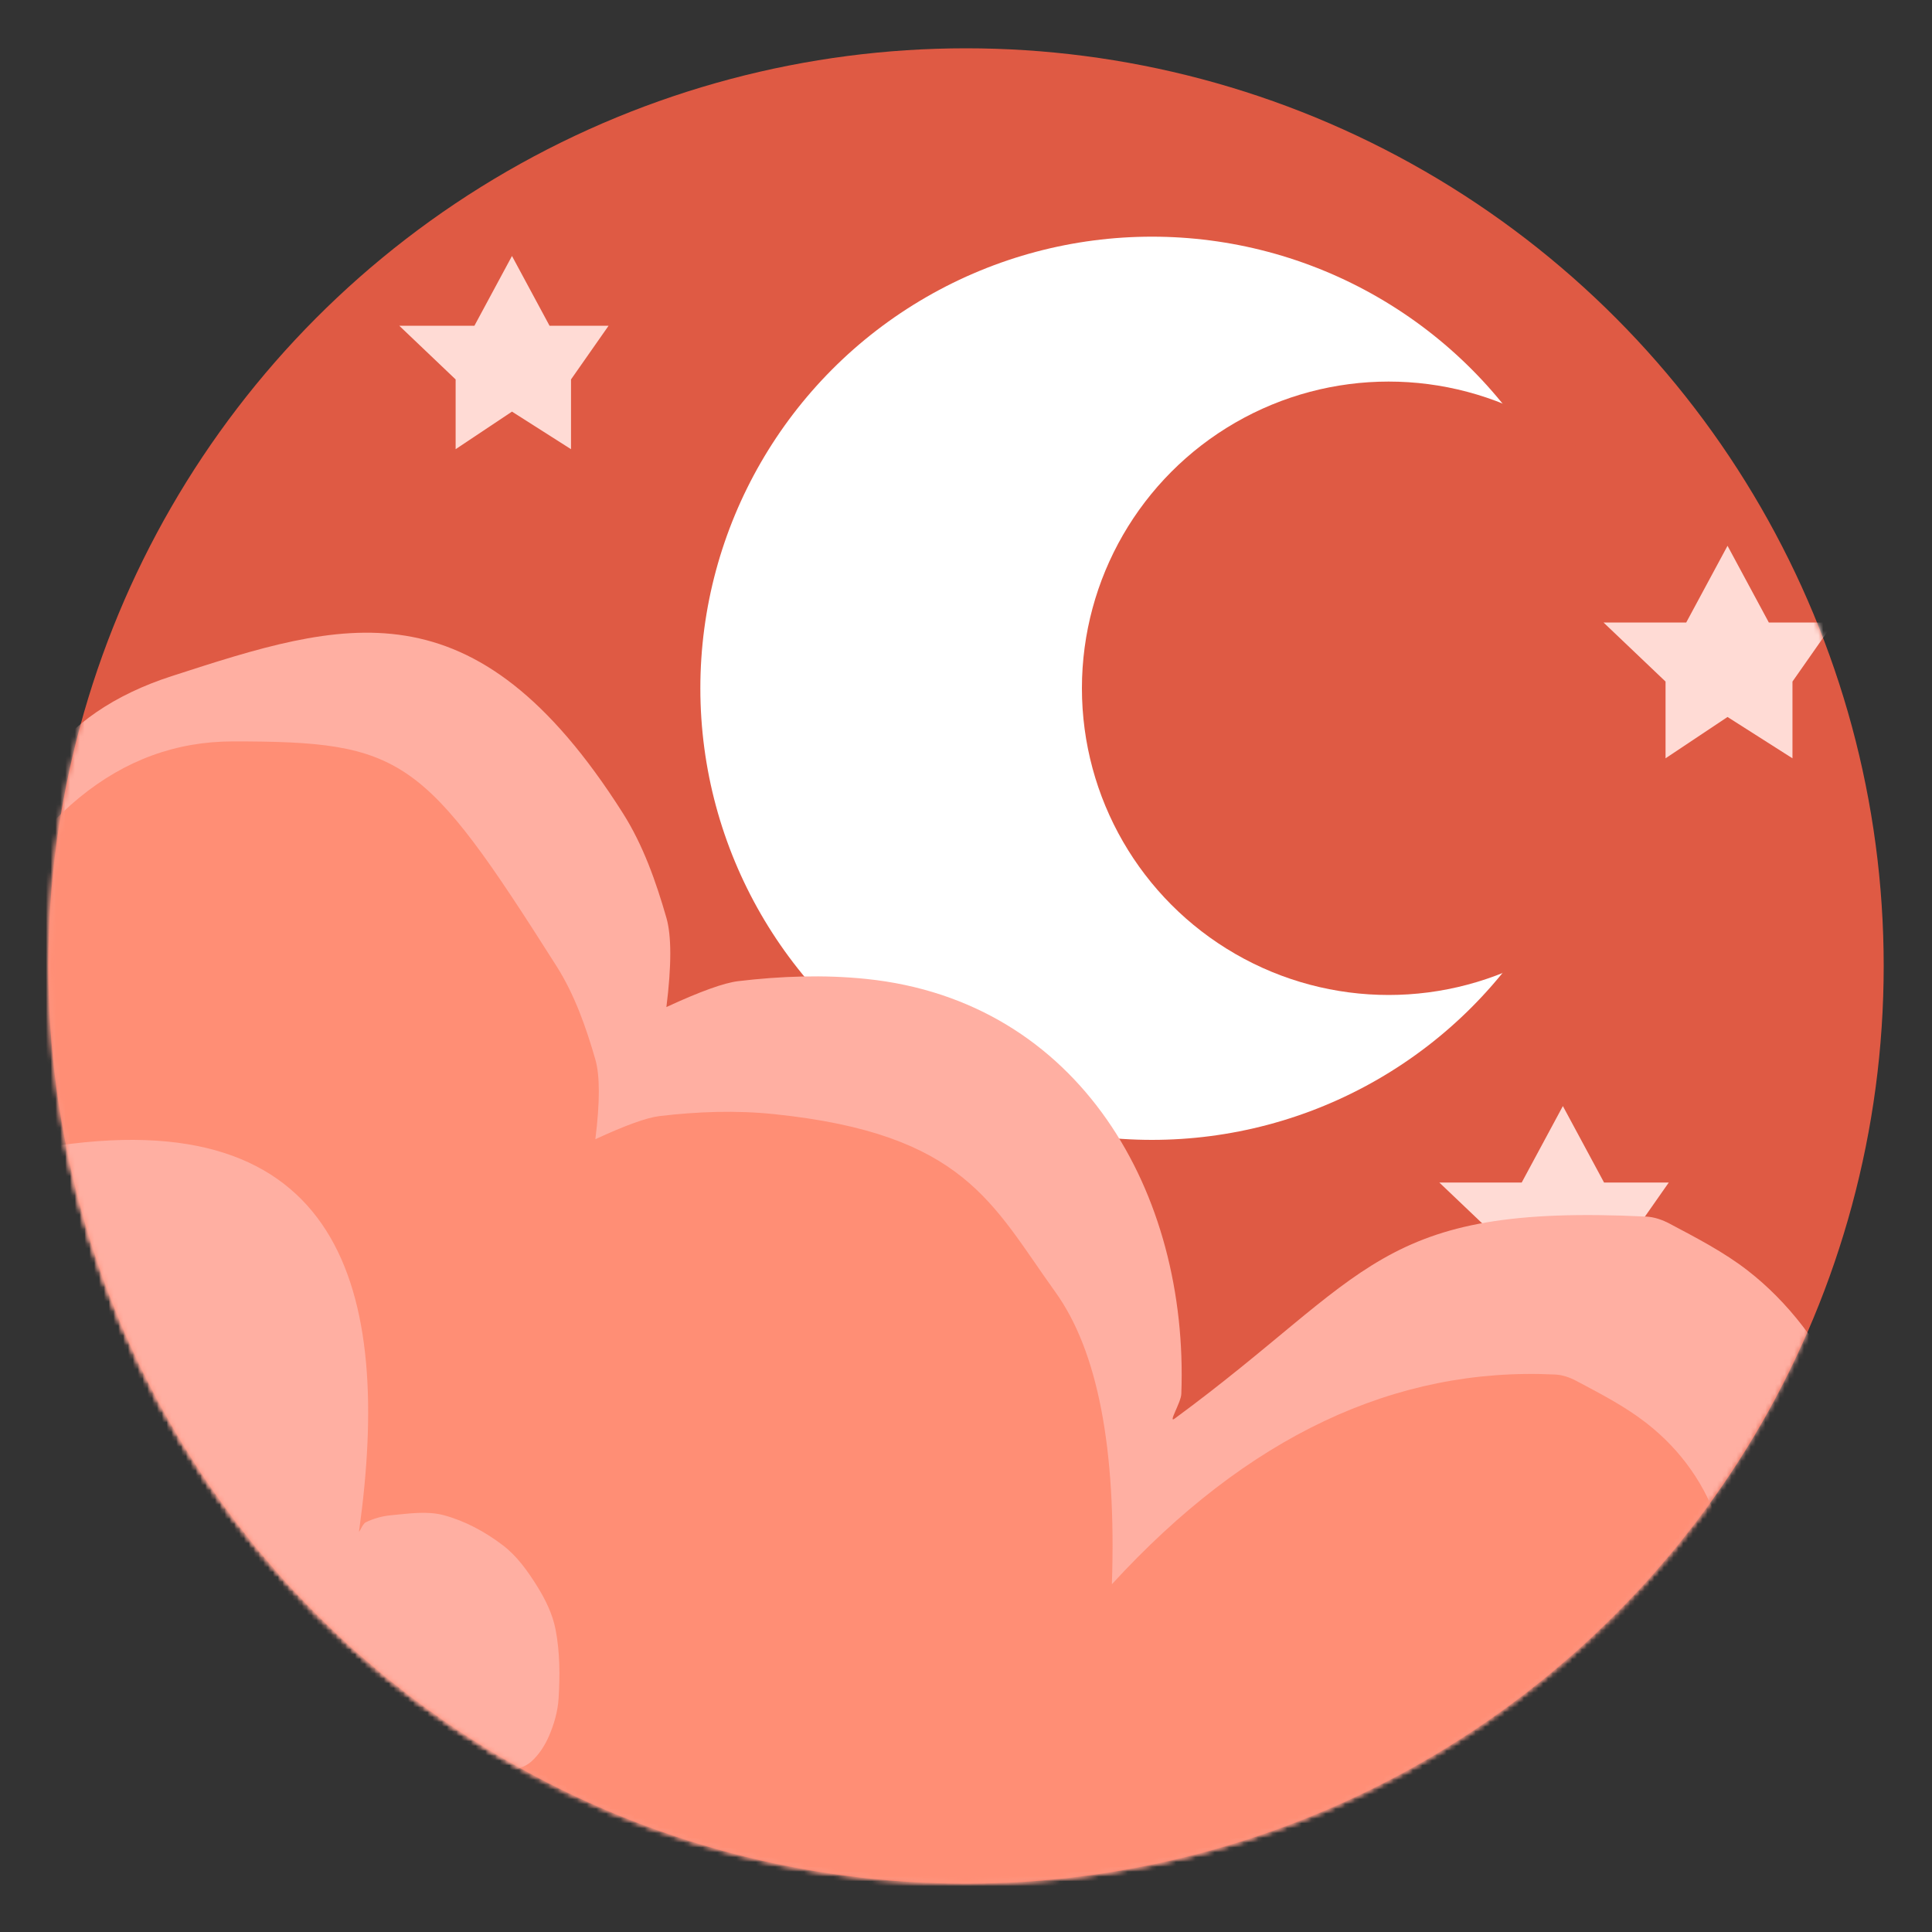 <?xml version="1.0" encoding="UTF-8"?>
<svg width="400px" height="400px" viewBox="0 0 400 400" version="1.1" xmlns="http://www.w3.org/2000/svg" xmlns:xlink="http://www.w3.org/1999/xlink">
    <rect x="0" y="0" width="400" height="400" fill="#333333" stroke="none"/>
    <!-- Generator: Sketch 51.3 (57544) - http://www.bohemiancoding.com/sketch -->
    <title>symptoms5</title>
    <desc>Created with Sketch.</desc>
    <defs>
        <circle id="path-1" cx="190" cy="190" r="190"></circle>
    </defs>
    <g id="symptoms5" stroke="none" stroke-width="1" fill="none" fill-rule="evenodd">
        <g id="Group-2-+-Group-3-Mask" transform="translate(10, 10)">
            <mask id="mask-2" fill="white">
                <use xlink:href="#path-1"></use>
            </mask>
            <use id="Mask" fill="#DF5A44" xlink:href="#path-1"></use>
            <circle id="Oval" fill="#FFFFFF" mask="url(#mask-2)" cx="228.5" cy="132.5" r="93.5"></circle>
            <circle id="Oval" fill="#DF5A44" mask="url(#mask-2)" cx="277.5" cy="132.5" r="63.5"></circle>
            <polygon id="Path-2" fill="#FFDBD5" mask="url(#mask-2)" points="313.577 219 305.051 234.833 288 234.833 300.788 247.013 300.788 262.846 313.577 254.321 326.974 262.846 326.974 247.013 335.5 234.833 322.103 234.833"></polygon>
            <path d="M25.5,130 C61,118.5 88.105,109.711 118.959,158.356 C123.148,164.961 125.806,172.504 127.971,180.02 C129.044,183.749 129.044,189.909 127.971,198.5 C134.942,195.275 139.9,193.488 142.843,193.137 C151.614,192.092 160.552,191.771 169.339,192.677 C213.615,197.245 236.142,237.061 234.58,278.606 C234.514,280.369 231.768,284.76 233.19,283.714 C273.676,253.964 275.09,239.163 330.815,241.881 C332.508,241.964 334.187,242.554 335.684,243.349 C341.233,246.298 346.883,249.2 351.846,253.055 C385.577,279.256 390.981,342.611 370.407,378.722 C347.394,419.113 289.705,436.912 247.723,446.45 C176.06,462.731 105.582,461.836 43.97,418.805 C19.219,401.518 -8.263,379.363 -27.864,355.287 C-68.659,305.179 -98.128,291.705 -53.5,235 C-42.031,220.428 -25.479,192.03 -10,180.02 C-10,154.34 1.833,137.667 25.5,130 Z" id="Path-40" fill="#FFAFA2" mask="url(#mask-2)"></path>
            <path d="M38.247,143.5 C73.493,143.5 77.66,146.572 105.214,190.013 C108.955,195.911 111.329,202.648 113.262,209.359 C114.22,212.69 114.22,218.191 113.262,225.862 C119.488,222.983 123.915,221.386 126.543,221.073 C134.376,220.14 142.358,219.853 150.204,220.663 C189.745,224.742 195.366,239.237 208.5,257.5 C217.256,269.675 221.157,289.842 220.204,318 C248.225,287.436 278.824,272.964 312,274.582 C313.512,274.656 315.011,275.183 316.348,275.893 C321.304,278.526 326.35,281.118 330.782,284.561 C360.904,307.958 348.138,354.558 329.764,386.806 C309.213,422.876 257.696,438.771 220.204,447.289 C156.207,461.829 93.268,461.029 38.247,422.601 C16.143,407.163 -8.399,387.378 -25.903,365.878 C-62.334,321.13 -87.618,232.39 -47.764,181.751 C-37.522,168.737 -32.323,200.739 -18.5,190.013 C-4.167,159.004 14.749,143.5 38.247,143.5 Z" id="Path-40" fill="#FF8E75" mask="url(#mask-2)"></path>
            <path d="M-27.857,237.706 C-18.526,230.672 -19.58,230.698 -0.753,227.598 C60.812,217.46 71.33,256.949 64.343,306.974 C64.239,307.717 65.034,305.516 65.707,305.186 C67.35,304.38 69.174,303.879 70.996,303.714 C74.616,303.385 78.391,302.769 81.902,303.714 C86.314,304.901 90.481,307.166 94.116,309.936 C97.056,312.177 99.275,315.307 101.232,318.444 C102.957,321.21 104.433,324.25 105.042,327.453 C105.928,332.112 105.947,336.934 105.648,341.668 C105.478,344.341 104.717,346.994 103.65,349.452 C102.796,351.419 101.576,353.306 99.976,354.734 C95.744,358.511 79.791,358.691 60.324,357.173 C42.352,355.772 24.588,352.333 6.84,349.18 C-0.305,347.911 -7.342,346.027 -14.286,343.919 C-18.156,342.744 -22.893,342.422 -25.529,339.353 C-28.567,335.816 -29.43,330.651 -29.68,325.995 C-36.268,203.268 -26.194,285.166 -31.312,245.16 L-27.857,237.706 Z" id="Path" fill="#FFAFA2" mask="url(#mask-2)"></path>
            <polygon id="Path-2" fill="#FFDBD5" mask="url(#mask-2)" points="96 43 88.222 57.444 72.667 57.444 84.333 68.556 84.333 83 96 75.222 108.222 83 108.222 68.556 116 57.444 103.778 57.444"></polygon>
            <polygon id="Path-2" fill="#FFDBD5" mask="url(#mask-2)" points="347.667 103 339.111 118.889 322 118.889 334.833 131.111 334.833 147 347.667 138.444 361.111 147 361.111 131.111 369.667 118.889 356.222 118.889"></polygon>
        </g>
    </g>
</svg>